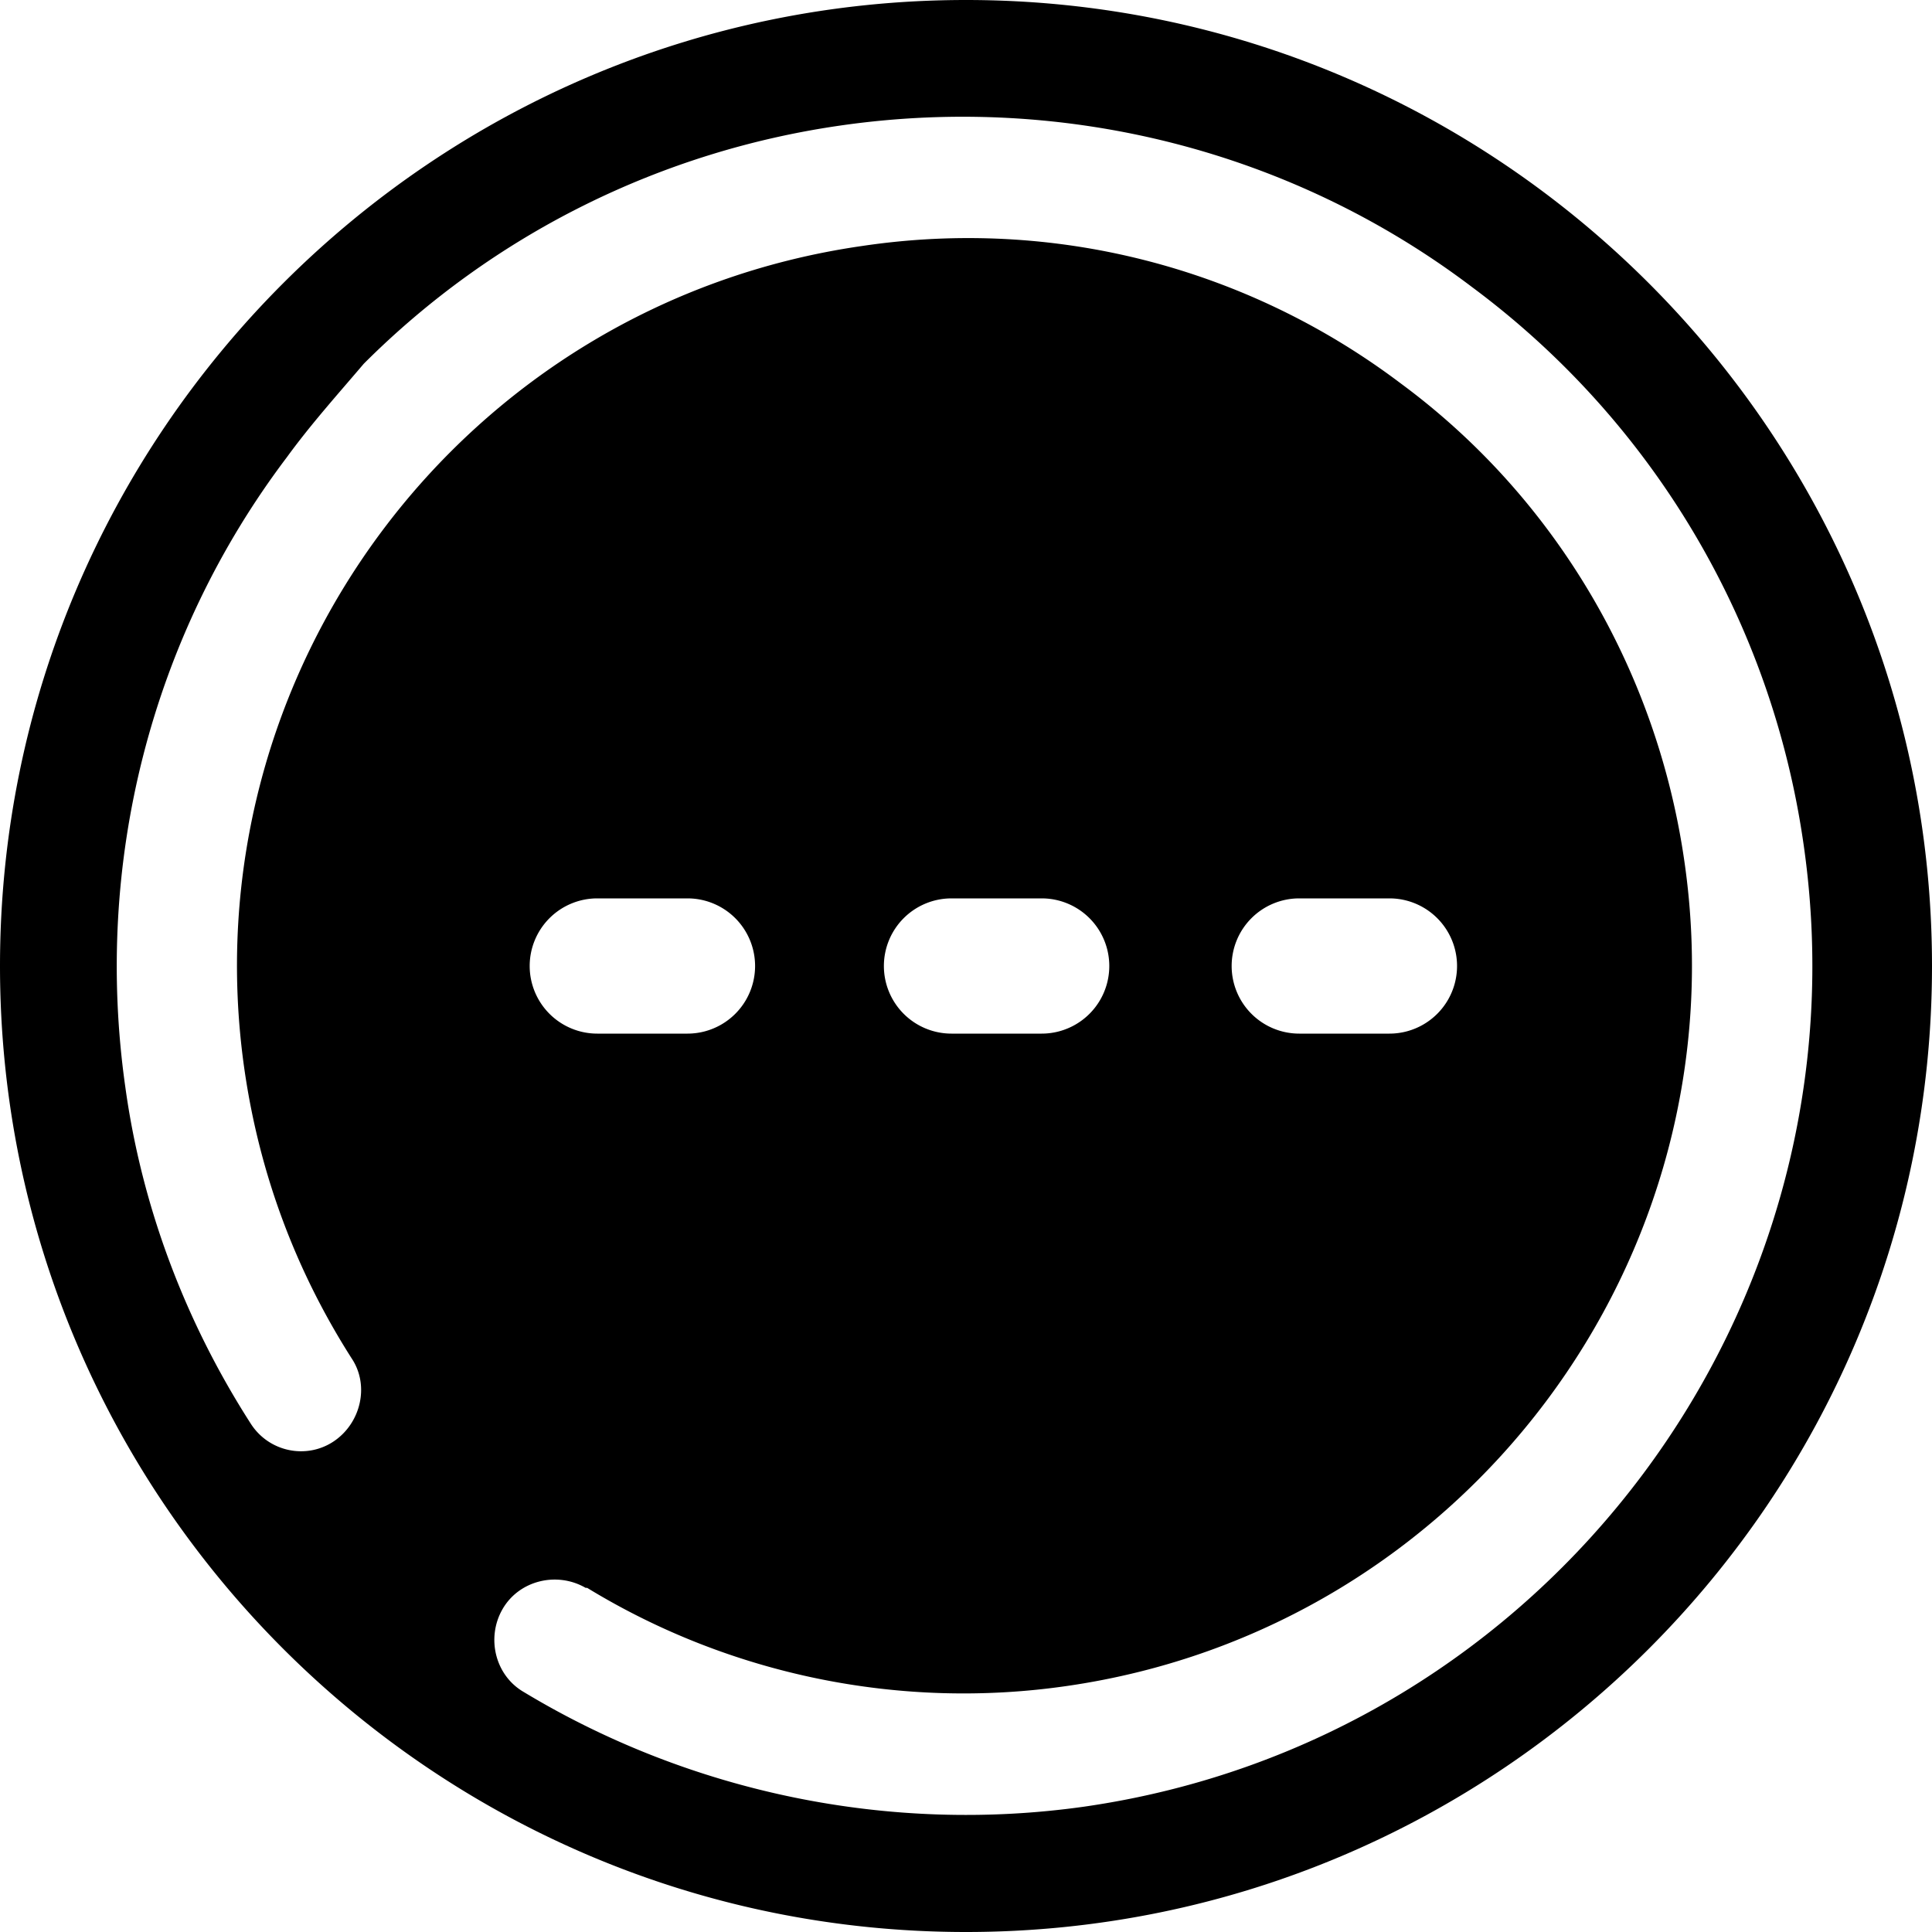 <?xml version="1.0" standalone="no"?><!DOCTYPE svg PUBLIC "-//W3C//DTD SVG 1.1//EN" "http://www.w3.org/Graphics/SVG/1.1/DTD/svg11.dtd"><svg t="1597034299586" class="icon" viewBox="0 0 1024 1024" version="1.1" xmlns="http://www.w3.org/2000/svg" p-id="8476" xmlns:xlink="http://www.w3.org/1999/xlink" width="200" height="200"><defs><style type="text/css"></style></defs><path d="M512 0C229.601 0 0 229.601 0 512s229.606 512 512 512c282.399 0 512-229.601 512-512S794.399 0 512 0z m62.403 957.599c-102.4 14.403-208-7.199-296.801-60.8-15.206-8.801-19.999-28.8-11.203-44.001 8.796-15.206 28.8-19.999 44.001-11.203h0.799c76.001 46.403 166.4 64.794 254.403 51.994 210.401-30.403 357.601-226.401 327.194-436.803-14.397-100.792-67.994-192.788-150.4-253.588-81.597-61.604-183.997-88.003-285.594-72.801-211.2 30.403-357.606 226.401-327.199 436.803 8.003 55.194 27.203 106.394 56.801 152.801 9.6 14.403 4.803 34.401-9.6 44.001-14.403 9.6-34.401 5.606-44.001-9.6C98.401 700.8 75.203 640 66.401 576c-16.799-118.4 13.594-238.403 85.601-333.599 12.8-17.603 27.203-33.603 40.801-49.603 68.803-68.803 157.599-112.799 253.599-126.403 118.4-16.799 238.403 13.599 333.599 85.601 96 71.199 159.201 177.603 176 296.003 35.2 245.601-136.003 474.399-381.599 509.599zM280.745 512a35.84 35.84 0 0 1 35.84-35.84h47.785a35.84 35.84 0 1 1 0 71.68h-47.785a35.84 35.84 0 0 1-35.84-35.84z m187.735 0a35.84 35.84 0 0 1 35.84-35.84h47.785a35.84 35.84 0 1 1 0 71.68H504.32a35.84 35.84 0 0 1-35.84-35.84z m184.32 0a35.84 35.84 0 0 1 35.84-35.84h47.785a35.84 35.84 0 1 1 0 71.68H688.64a35.84 35.84 0 0 1-35.84-35.84z" p-id="8477"></path></svg>